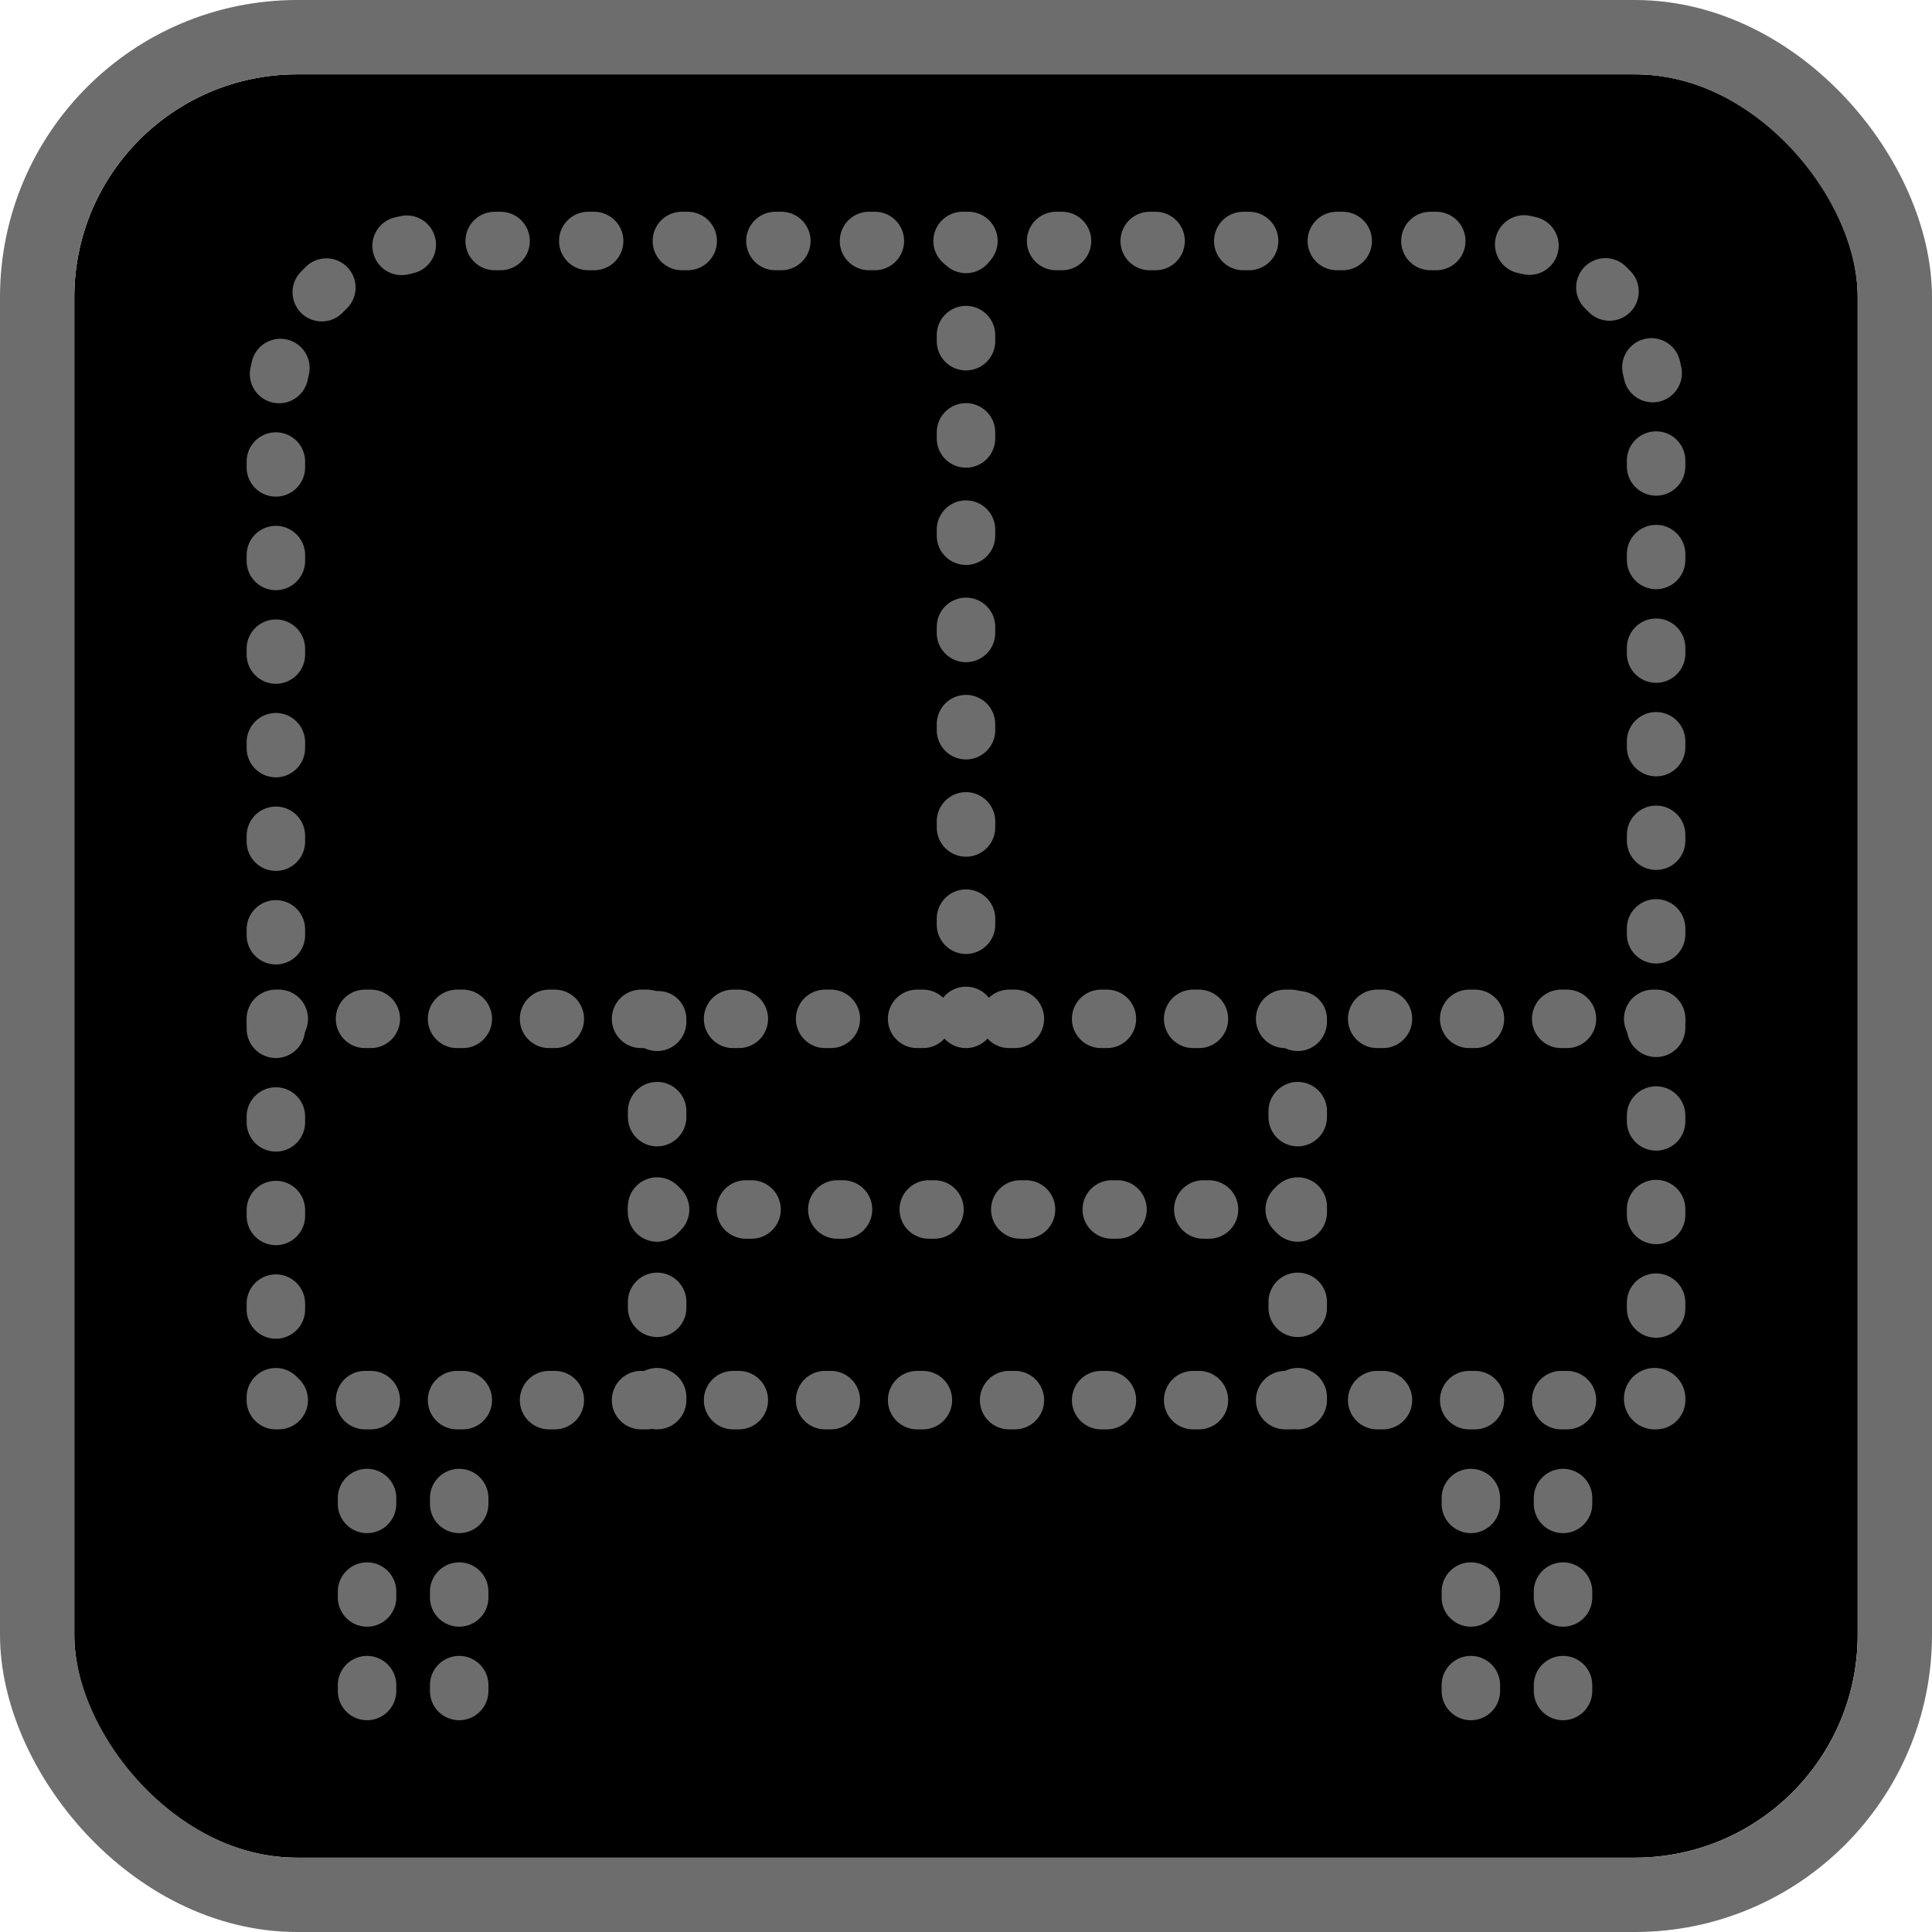 <svg xmlns="http://www.w3.org/2000/svg" width="260" height="260" viewBox="0 0 260 260">
  <g id="그룹_404" data-name="그룹 404" transform="translate(-167 -460)">
    <g id="사각형_203" data-name="사각형 203" transform="translate(177 470)" stroke="#6d6d6d" stroke-width="10">
      <rect width="240" height="240" rx="30" stroke="none"/>
      <rect x="-5" y="-5" width="250" height="250" rx="35" fill="none"/>
    </g>
    <path id="패스_87" data-name="패스 87" d="M51.445,47.813h-.393a4.135,4.135,0,1,1,4.327-4.327v.393a3.935,3.935,0,0,1-3.934,3.934" transform="translate(338.431 604.544)" fill="#6d6d6d"/>
    <path id="패스_88" data-name="패스 88" d="M168.734,47.52h-.775a3.934,3.934,0,0,1,0-7.868h.775a3.934,3.934,0,0,1,0,7.868m-12.384,0h-.771a3.934,3.934,0,0,1,0-7.868h.771a3.934,3.934,0,1,1,0,7.868m-12.38,0h-.775a3.934,3.934,0,1,1,0-7.868h.775a3.934,3.934,0,1,1,0,7.868m-12.384,0h-.775a3.934,3.934,0,1,1,0-7.868h.775a3.934,3.934,0,1,1,0,7.868m-12.38,0h-.775a3.934,3.934,0,1,1,0-7.868h.775a3.934,3.934,0,0,1,0,7.868m-12.384,0h-.775a3.934,3.934,0,0,1,0-7.868h.775a3.934,3.934,0,0,1,0,7.868m-12.384,0h-.775a3.934,3.934,0,1,1,0-7.868h.775a3.934,3.934,0,1,1,0,7.868m-12.38,0h-.775a3.934,3.934,0,0,1,0-7.868h.775a3.934,3.934,0,1,1,0,7.868m-12.384,0H68.9a3.934,3.934,0,1,1,0-7.868h.771a3.934,3.934,0,0,1,0,7.868m-12.384,0h-.771a3.934,3.934,0,0,1,0-7.868h.771a3.934,3.934,0,1,1,0,7.868m-12.38,0h-.775a3.934,3.934,0,0,1,0-7.868h.775a3.934,3.934,0,1,1,0,7.868m-12.384,0h-.771a3.934,3.934,0,1,1,0-7.868h.771a3.934,3.934,0,1,1,0,7.868m-12.384,0h-.771a3.934,3.934,0,1,1,0-7.868h.771a3.934,3.934,0,1,1,0,7.868m-12.38,0H6.985a3.934,3.934,0,1,1,0-7.868H7.76a3.934,3.934,0,0,1,0,7.868" transform="translate(209.141 604.837)" fill="#6d6d6d"/>
    <path id="패스_89" data-name="패스 89" d="M4.327,47.813H3.934A3.935,3.935,0,0,1,0,43.879v-.393a3.932,3.932,0,0,1,6.9-2.577,3.932,3.932,0,0,1-2.577,6.9" transform="translate(200.189 604.544)" fill="#6d6d6d"/>
    <path id="패스_90" data-name="패스 90" d="M3.935,151.658A3.93,3.93,0,0,1,0,147.724v-.787a3.934,3.934,0,1,1,7.868,0v.787a3.933,3.933,0,0,1-3.934,3.934m185.746-.13a3.938,3.938,0,0,1-3.934-3.934v-.787a3.934,3.934,0,0,1,7.868,0v.787a3.93,3.93,0,0,1-3.934,3.934M3.935,139.069A3.933,3.933,0,0,1,0,135.135v-.791a3.934,3.934,0,1,1,7.868,0v.791a3.935,3.935,0,0,1-3.934,3.934m185.746-.134A3.935,3.935,0,0,1,185.747,135v-.787a3.934,3.934,0,1,1,7.868,0V135a3.928,3.928,0,0,1-3.934,3.934M3.935,126.477A3.933,3.933,0,0,1,0,122.543v-.787a3.934,3.934,0,0,1,7.868,0v.787a3.935,3.935,0,0,1-3.934,3.934m185.746-.13a3.938,3.938,0,0,1-3.934-3.934v-.787a3.934,3.934,0,0,1,7.868,0v.787a3.93,3.93,0,0,1-3.934,3.934M3.935,113.884A3.933,3.933,0,0,1,0,109.95v-.787a3.934,3.934,0,1,1,7.868,0v.787a3.935,3.935,0,0,1-3.934,3.934m185.746-.13a3.938,3.938,0,0,1-3.934-3.934v-.787a3.934,3.934,0,1,1,7.868,0v.787a3.93,3.93,0,0,1-3.934,3.934M3.935,101.292A3.933,3.933,0,0,1,0,97.358v-.787a3.934,3.934,0,1,1,7.868,0v.787a3.935,3.935,0,0,1-3.934,3.934m185.746-.13a3.935,3.935,0,0,1-3.934-3.934v-.787a3.934,3.934,0,1,1,7.868,0v.787a3.928,3.928,0,0,1-3.934,3.934M3.935,88.7A3.93,3.93,0,0,1,0,84.765v-.787a3.934,3.934,0,0,1,7.868,0v.787A3.933,3.933,0,0,1,3.935,88.7m185.746-.13a3.938,3.938,0,0,1-3.934-3.934v-.787a3.934,3.934,0,1,1,7.868,0v.787a3.93,3.93,0,0,1-3.934,3.934M3.935,76.11A3.933,3.933,0,0,1,0,72.176v-.791a3.934,3.934,0,0,1,7.868,0v.791A3.935,3.935,0,0,1,3.935,76.11m185.746-.134a3.935,3.935,0,0,1-3.934-3.934V71.26a3.934,3.934,0,1,1,7.868,0v.783a3.928,3.928,0,0,1-3.934,3.934M3.935,63.518A3.933,3.933,0,0,1,0,59.584V58.8a3.934,3.934,0,1,1,7.868,0v.787a3.935,3.935,0,0,1-3.934,3.934m185.746-.13a3.938,3.938,0,0,1-3.934-3.934v-.787a3.934,3.934,0,1,1,7.868,0v.787a3.93,3.93,0,0,1-3.934,3.934M3.935,50.925A3.93,3.93,0,0,1,0,46.991V46.2a3.934,3.934,0,0,1,7.868,0v.787a3.933,3.933,0,0,1-3.934,3.934m185.746-.13a3.938,3.938,0,0,1-3.934-3.934v-.787a3.934,3.934,0,0,1,7.868,0v.787a3.93,3.93,0,0,1-3.934,3.934M3.935,38.332A3.933,3.933,0,0,1,0,34.4v-.787a3.934,3.934,0,0,1,7.868,0V34.4a3.935,3.935,0,0,1-3.934,3.934m185.746-.13a3.935,3.935,0,0,1-3.934-3.934v-.787a3.934,3.934,0,0,1,7.868,0v.787a3.928,3.928,0,0,1-3.934,3.934M4.372,25.771a4.1,4.1,0,0,1-.783-.079,3.938,3.938,0,0,1-3.08-4.634l.2-.909a3.933,3.933,0,1,1,7.648,1.837l-.138.629a3.934,3.934,0,0,1-3.851,3.155m184.849-.126a3.929,3.929,0,0,1-3.847-3.135l-.146-.637a3.933,3.933,0,1,1,7.644-1.857l.2.9a3.932,3.932,0,0,1-3.049,4.65,4.067,4.067,0,0,1-.806.083M10.111,14.756A3.932,3.932,0,0,1,7.259,8.116l.669-.673A3.932,3.932,0,1,1,13.4,13.088l-.441.445a3.913,3.913,0,0,1-2.852,1.223m173.307-.09a3.929,3.929,0,0,1-2.829-1.2L180.117,13a3.935,3.935,0,1,1,5.48-5.649l.637.641a3.934,3.934,0,0,1-2.817,6.672M20.851,8.525A3.936,3.936,0,0,1,19.9.771l.924-.208a3.933,3.933,0,0,1,1.6,7.7l-.614.142a4,4,0,0,1-.956.118m151.784-.035a4.046,4.046,0,0,1-.932-.11l-.618-.138A3.935,3.935,0,0,1,172.647.527l.913.208a3.932,3.932,0,0,1-.924,7.754m-12.541-.622h-.787a3.934,3.934,0,1,1,0-7.868h.787a3.934,3.934,0,0,1,0,7.868m-12.593,0h-.787a3.934,3.934,0,1,1,0-7.868h.787a3.934,3.934,0,0,1,0,7.868m-12.593,0h-.787a3.934,3.934,0,1,1,0-7.868h.787a3.934,3.934,0,1,1,0,7.868m-12.589,0h-.787a3.934,3.934,0,0,1,0-7.868h.787a3.934,3.934,0,0,1,0,7.868m-12.593,0h-.791a3.934,3.934,0,1,1,0-7.868h.791a3.934,3.934,0,0,1,0,7.868m-12.593,0h-.783a3.934,3.934,0,1,1,0-7.868h.783a3.934,3.934,0,1,1,0,7.868m-12.589,0h-.787a3.934,3.934,0,1,1,0-7.868h.787a3.934,3.934,0,0,1,0,7.868m-12.589,0h-.795a3.934,3.934,0,0,1,0-7.868h.795a3.934,3.934,0,1,1,0,7.868m-12.6,0h-.783a3.934,3.934,0,0,1,0-7.868h.783a3.934,3.934,0,0,1,0,7.868m-12.593,0h-.787a3.934,3.934,0,0,1,0-7.868h.787a3.934,3.934,0,1,1,0,7.868m-12.589,0h-.791a3.934,3.934,0,0,1,0-7.868h.791a3.934,3.934,0,0,1,0,7.868" transform="translate(200.192 488.5)" fill="#6d6d6d"/>
    <path id="패스_91" data-name="패스 91" d="M4.327,34.477H3.934a3.934,3.934,0,1,1,0-7.868h.393a3.934,3.934,0,1,1,0,7.868" transform="translate(200.189 566.57)" fill="#6d6d6d"/>
    <path id="패스_92" data-name="패스 92" d="M168.734,34.477h-.775a3.934,3.934,0,0,1,0-7.868h.775a3.934,3.934,0,0,1,0,7.868m-12.384,0h-.771a3.934,3.934,0,0,1,0-7.868h.771a3.934,3.934,0,1,1,0,7.868m-12.38,0h-.775a3.934,3.934,0,1,1,0-7.868h.775a3.934,3.934,0,1,1,0,7.868m-12.384,0h-.775a3.934,3.934,0,1,1,0-7.868h.775a3.934,3.934,0,1,1,0,7.868m-12.38,0h-.775a3.934,3.934,0,1,1,0-7.868h.775a3.934,3.934,0,0,1,0,7.868m-12.384,0h-.775a3.934,3.934,0,0,1,0-7.868h.775a3.934,3.934,0,0,1,0,7.868m-12.384,0h-.775a3.934,3.934,0,1,1,0-7.868h.775a3.934,3.934,0,1,1,0,7.868m-12.38,0h-.775a3.934,3.934,0,0,1,0-7.868h.775a3.934,3.934,0,1,1,0,7.868m-12.384,0H68.9a3.934,3.934,0,1,1,0-7.868h.771a3.934,3.934,0,0,1,0,7.868m-12.384,0h-.771a3.934,3.934,0,0,1,0-7.868h.771a3.934,3.934,0,1,1,0,7.868m-12.38,0h-.775a3.934,3.934,0,0,1,0-7.868h.775a3.934,3.934,0,1,1,0,7.868m-12.384,0h-.771a3.934,3.934,0,1,1,0-7.868h.771a3.934,3.934,0,1,1,0,7.868m-12.384,0h-.771a3.934,3.934,0,1,1,0-7.868h.771a3.934,3.934,0,1,1,0,7.868m-12.38,0H6.985a3.934,3.934,0,1,1,0-7.868H7.76a3.934,3.934,0,1,1,0,7.868" transform="translate(209.141 566.57)" fill="#6d6d6d"/>
    <path id="패스_93" data-name="패스 93" d="M51.445,34.477h-.393a3.934,3.934,0,0,1,0-7.868h.393a3.934,3.934,0,1,1,0,7.868" transform="translate(338.431 566.57)" fill="#6d6d6d"/>
    <path id="패스_94" data-name="패스 94" d="M27.543,8.261a3.935,3.935,0,0,1-3.934-3.934V3.934a3.934,3.934,0,1,1,7.868,0v.393a3.935,3.935,0,0,1-3.934,3.934" transform="translate(269.457 488.5)" fill="#6d6d6d"/>
    <path id="패스_95" data-name="패스 95" d="M27.543,90.435A3.933,3.933,0,0,1,23.609,86.5v-.818a3.934,3.934,0,1,1,7.868,0V86.5a3.933,3.933,0,0,1-3.934,3.934m0-13.088a3.935,3.935,0,0,1-3.934-3.934v-.818a3.934,3.934,0,1,1,7.868,0v.818a3.935,3.935,0,0,1-3.934,3.934m0-13.088a3.935,3.935,0,0,1-3.934-3.934v-.818a3.934,3.934,0,0,1,7.868,0v.818a3.935,3.935,0,0,1-3.934,3.934m0-13.088a3.935,3.935,0,0,1-3.934-3.934v-.818a3.934,3.934,0,1,1,7.868,0v.818a3.935,3.935,0,0,1-3.934,3.934m0-13.088a3.933,3.933,0,0,1-3.934-3.934V33.33a3.934,3.934,0,1,1,7.868,0v.818a3.933,3.933,0,0,1-3.934,3.934m0-13.088a3.935,3.935,0,0,1-3.934-3.934v-.818a3.934,3.934,0,1,1,7.868,0v.818a3.935,3.935,0,0,1-3.934,3.934m0-13.088a3.935,3.935,0,0,1-3.934-3.934V7.153a3.934,3.934,0,1,1,7.868,0v.818a3.935,3.935,0,0,1-3.934,3.934" transform="translate(269.457 497.944)" fill="#6d6d6d"/>
    <path id="패스_96" data-name="패스 96" d="M27.543,34.77a3.935,3.935,0,0,1-3.934-3.934v-.393a3.934,3.934,0,1,1,7.868,0v.393a3.935,3.935,0,0,1-3.934,3.934" transform="translate(269.457 566.276)" fill="#6d6d6d"/>
    <path id="패스_97" data-name="패스 97" d="M16.977,34.724a3.935,3.935,0,0,1-3.934-3.934,4.108,4.108,0,0,1,3.934-4.131A3.772,3.772,0,0,1,20.911,30.4v.393a3.935,3.935,0,0,1-3.934,3.934" transform="translate(238.457 566.716)" fill="#6d6d6d"/>
    <path id="패스_98" data-name="패스 98" d="M16.977,64.1a3.933,3.933,0,0,1-3.934-3.934v-.8a3.934,3.934,0,0,1,7.868,0v.8A3.933,3.933,0,0,1,16.977,64.1m0-12.829a3.935,3.935,0,0,1-3.934-3.934v-.8a3.934,3.934,0,1,1,7.868,0v.8a3.935,3.935,0,0,1-3.934,3.934m0-12.833A3.935,3.935,0,0,1,13.043,34.5v-.8a3.934,3.934,0,0,1,7.868,0v.8a3.935,3.935,0,0,1-3.934,3.934" transform="translate(238.457 575.835)" fill="#6d6d6d"/>
    <path id="패스_99" data-name="패스 99" d="M16.977,47.813a3.935,3.935,0,0,1-3.934-3.934v-.393a3.934,3.934,0,0,1,7.868,0v.393a3.935,3.935,0,0,1-3.934,3.934" transform="translate(238.457 604.544)" fill="#6d6d6d"/>
    <path id="패스_100" data-name="패스 100" d="M38.891,34.724a3.933,3.933,0,0,1-3.934-3.934,4.105,4.105,0,0,1,3.934-4.131A3.775,3.775,0,0,1,42.825,30.4v.393a3.938,3.938,0,0,1-3.934,3.934" transform="translate(302.752 566.716)" fill="#6d6d6d"/>
    <path id="패스_101" data-name="패스 101" d="M38.891,64.1a3.93,3.93,0,0,1-3.934-3.934v-.8a3.934,3.934,0,0,1,7.868,0v.8A3.935,3.935,0,0,1,38.891,64.1m0-12.829a3.933,3.933,0,0,1-3.934-3.934v-.8a3.934,3.934,0,1,1,7.868,0v.8a3.938,3.938,0,0,1-3.934,3.934m0-12.833A3.933,3.933,0,0,1,34.957,34.5v-.8a3.934,3.934,0,0,1,7.868,0v.8a3.938,3.938,0,0,1-3.934,3.934" transform="translate(302.752 575.835)" fill="#6d6d6d"/>
    <path id="패스_102" data-name="패스 102" d="M38.891,47.813a3.933,3.933,0,0,1-3.934-3.934v-.393a3.934,3.934,0,0,1,7.868,0v.393a3.938,3.938,0,0,1-3.934,3.934" transform="translate(302.752 604.544)" fill="#6d6d6d"/>
    <path id="패스_103" data-name="패스 103" d="M17.371,41h-.393a3.934,3.934,0,1,1,0-7.868h.393a3.934,3.934,0,1,1,0,7.868" transform="translate(238.46 585.702)" fill="#6d6d6d"/>
    <path id="패스_104" data-name="패스 104" d="M82.345,41h-.771a3.934,3.934,0,1,1,0-7.868h.771a3.934,3.934,0,1,1,0,7.868M70.031,41H69.26a3.934,3.934,0,0,1,0-7.868h.771a3.934,3.934,0,0,1,0,7.868M57.718,41h-.767a3.934,3.934,0,1,1,0-7.868h.767a3.934,3.934,0,1,1,0,7.868M45.4,41h-.767a3.934,3.934,0,0,1,0-7.868H45.4A3.934,3.934,0,1,1,45.4,41M33.091,41h-.767a3.934,3.934,0,1,1,0-7.868h.767a3.934,3.934,0,1,1,0,7.868M20.782,41h-.771a3.934,3.934,0,1,1,0-7.868h.771a3.934,3.934,0,1,1,0,7.868" transform="translate(247.358 585.702)" fill="#6d6d6d"/>
    <path id="패스_105" data-name="패스 105" d="M39.187,41h-.4a3.934,3.934,0,0,1,0-7.868h.4a3.934,3.934,0,1,1,0,7.868" transform="translate(302.455 585.702)" fill="#6d6d6d"/>
    <path id="패스_106" data-name="패스 106" d="M7.054,76.834A3.935,3.935,0,0,1,3.12,72.9v-.787a3.934,3.934,0,1,1,7.868,0V72.9a3.935,3.935,0,0,1-3.934,3.934m0-12.589A3.935,3.935,0,0,1,3.12,60.311v-.787a3.934,3.934,0,0,1,7.868,0v.787a3.935,3.935,0,0,1-3.934,3.934m0-12.589A3.935,3.935,0,0,1,3.12,47.723v-.787a3.934,3.934,0,0,1,7.868,0v.787a3.935,3.935,0,0,1-3.934,3.934" transform="translate(209.343 614.666)" fill="#6d6d6d"/>
    <path id="패스_107" data-name="패스 107" d="M10.206,76.834A3.935,3.935,0,0,1,6.272,72.9v-.787a3.934,3.934,0,1,1,7.868,0V72.9a3.935,3.935,0,0,1-3.934,3.934m0-12.589a3.935,3.935,0,0,1-3.934-3.934v-.787a3.934,3.934,0,0,1,7.868,0v.787a3.935,3.935,0,0,1-3.934,3.934m0-12.589a3.935,3.935,0,0,1-3.934-3.934v-.787a3.934,3.934,0,0,1,7.868,0v.787a3.935,3.935,0,0,1-3.934,3.934" transform="translate(218.591 614.666)" fill="#6d6d6d"/>
    <path id="패스_108" data-name="패스 108" d="M44.814,76.834A3.935,3.935,0,0,1,40.88,72.9v-.787a3.934,3.934,0,1,1,7.868,0V72.9a3.935,3.935,0,0,1-3.934,3.934m0-12.589a3.935,3.935,0,0,1-3.934-3.934v-.787a3.934,3.934,0,0,1,7.868,0v.787a3.935,3.935,0,0,1-3.934,3.934m0-12.589a3.935,3.935,0,0,1-3.934-3.934v-.787a3.934,3.934,0,0,1,7.868,0v.787a3.935,3.935,0,0,1-3.934,3.934" transform="translate(320.129 614.666)" fill="#6d6d6d"/>
    <path id="패스_109" data-name="패스 109" d="M47.967,76.834A3.935,3.935,0,0,1,44.033,72.9v-.787a3.934,3.934,0,1,1,7.868,0V72.9a3.935,3.935,0,0,1-3.934,3.934m0-12.589a3.935,3.935,0,0,1-3.934-3.934v-.787a3.934,3.934,0,1,1,7.868,0v.787a3.935,3.935,0,0,1-3.934,3.934m0-12.589a3.935,3.935,0,0,1-3.934-3.934v-.787a3.934,3.934,0,1,1,7.868,0v.787a3.935,3.935,0,0,1-3.934,3.934" transform="translate(329.38 614.666)" fill="#6d6d6d"/>
  </g>
</svg>
